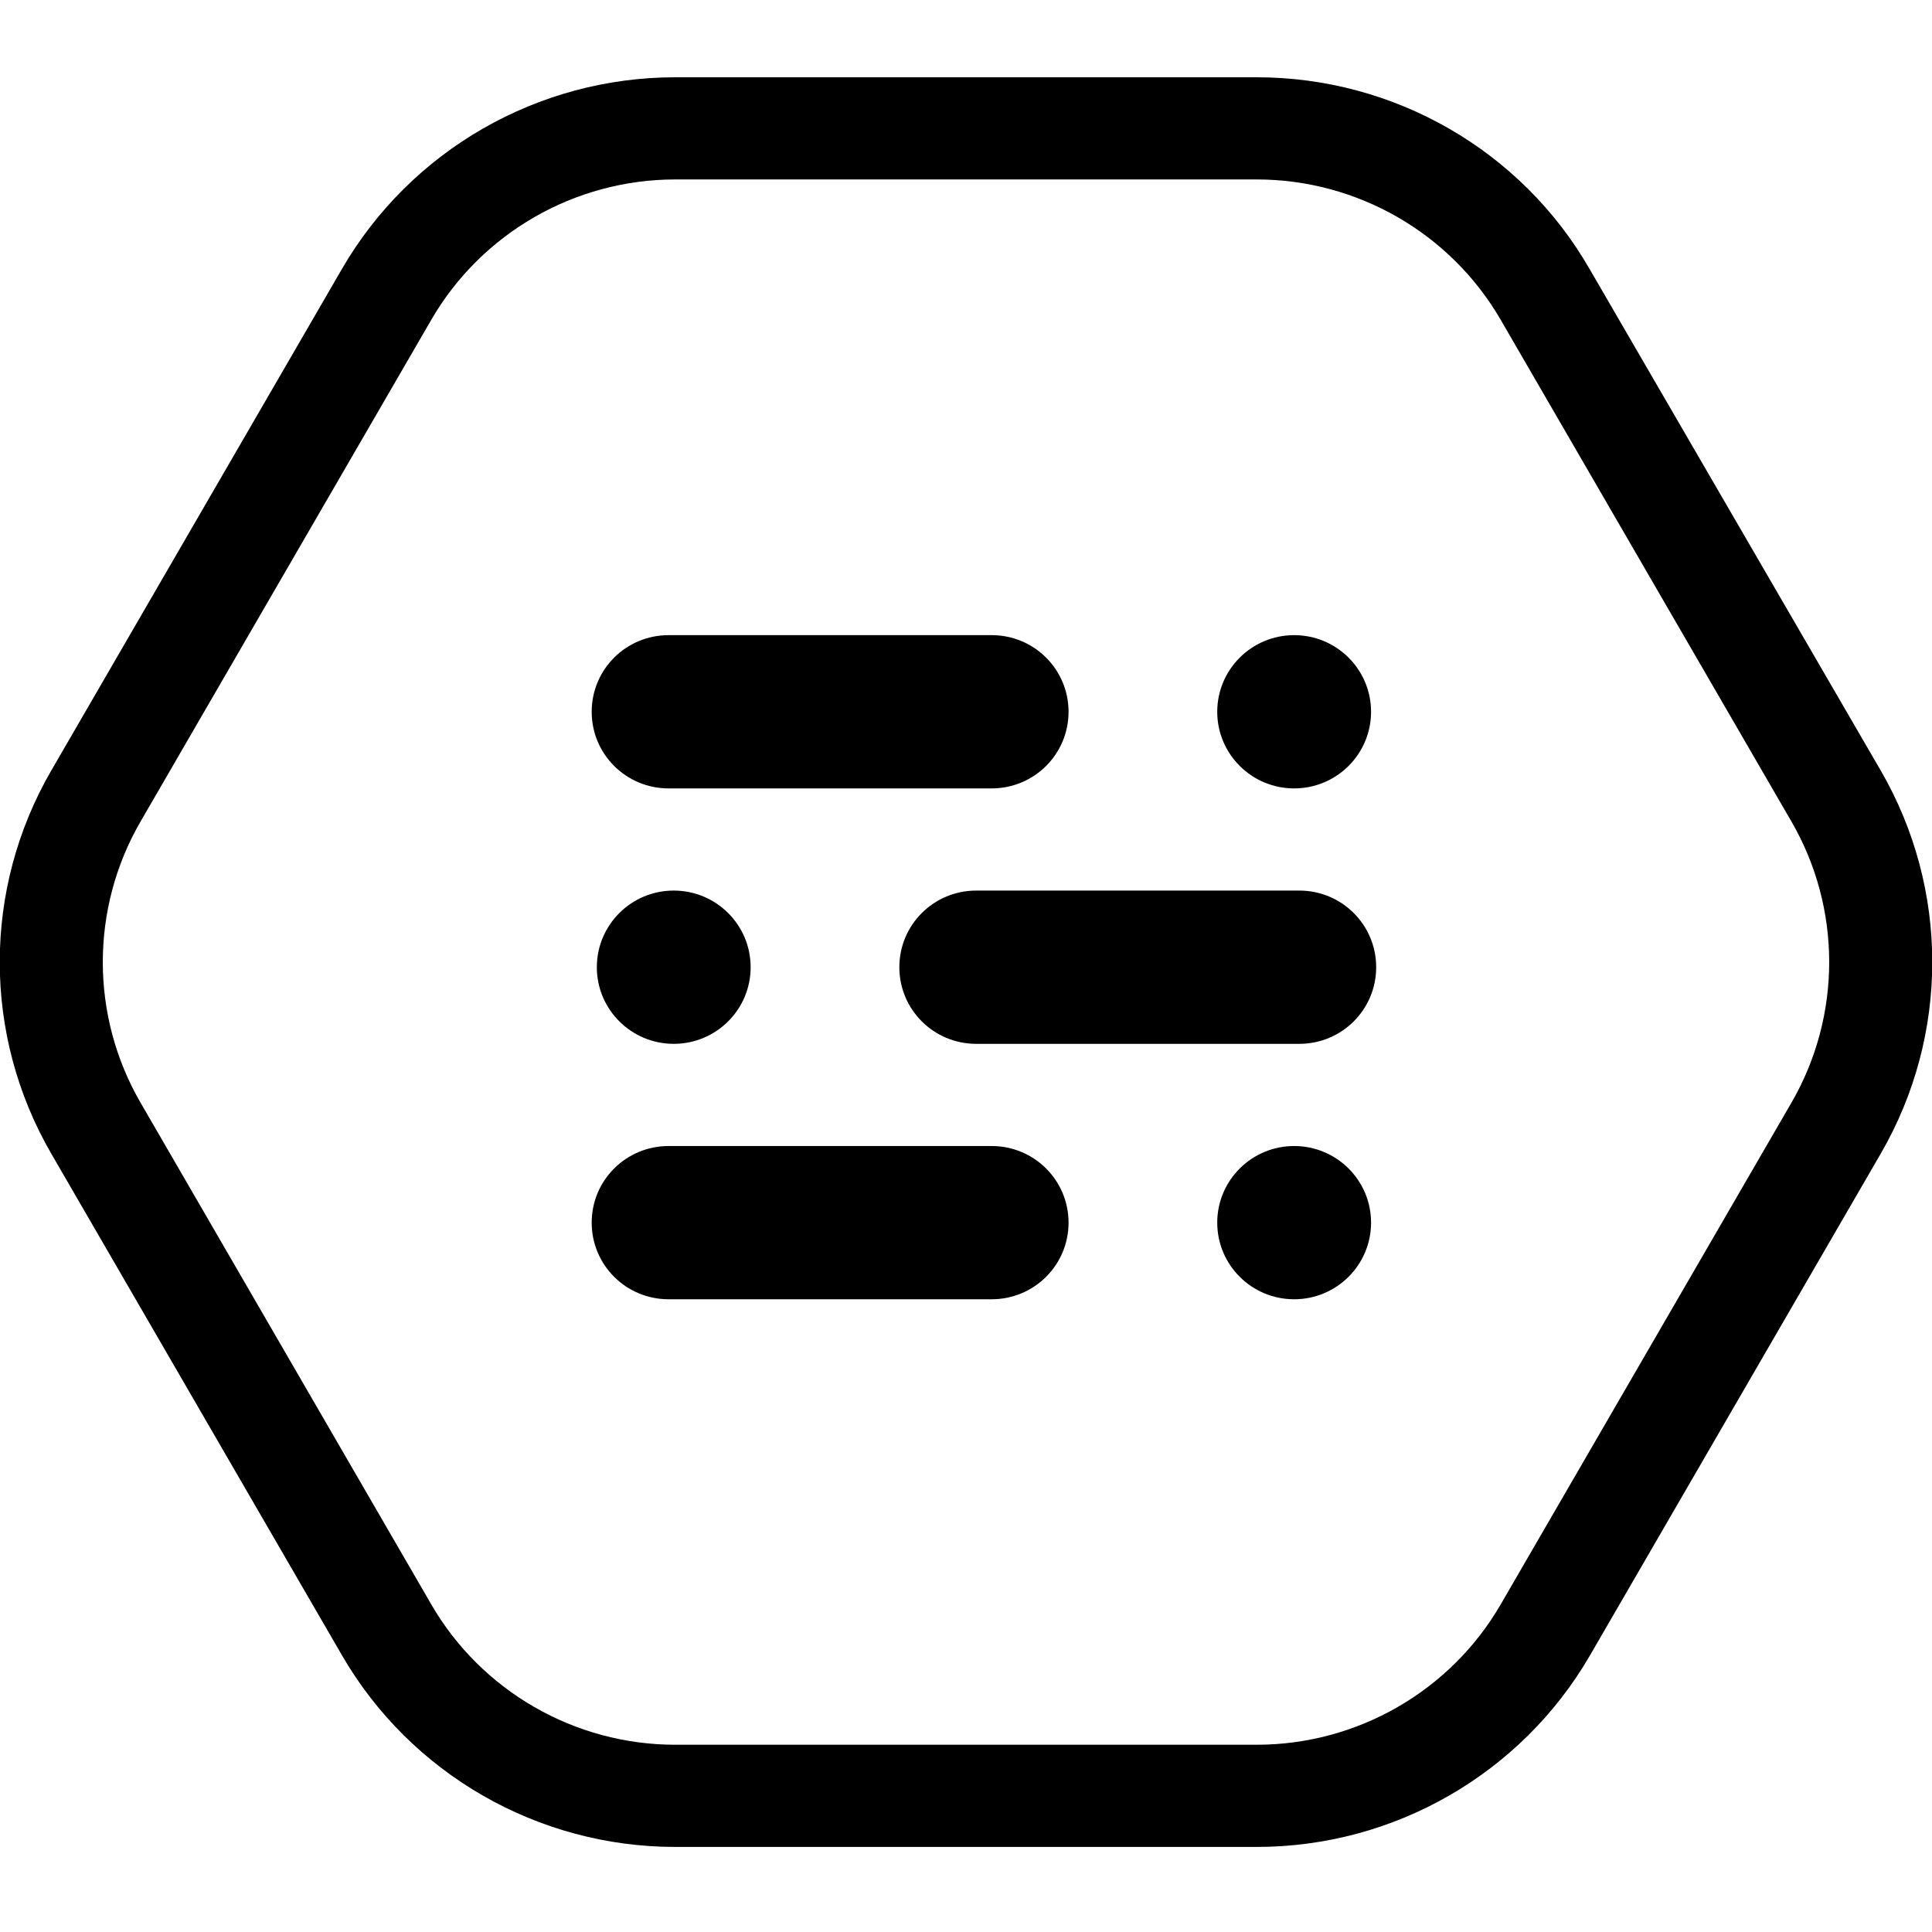 <svg width="100" height="100" viewBox="0 0 100 100" fill="none" xmlns="http://www.w3.org/2000/svg">
<g clip-path="url(#clip0)">
<path d="M65.048 9.288C70.249 9.288 75.079 12.065 77.68 16.56L92.728 42.527C95.329 47.022 95.329 52.575 92.728 57.07L77.68 83.037C75.079 87.532 70.249 90.308 65.048 90.308H34.952C29.75 90.308 24.92 87.532 22.319 83.037L7.272 57.07C4.671 52.575 4.671 47.022 7.272 42.527L22.319 16.56C24.92 12.065 29.75 9.288 34.952 9.288H65.048ZM65.048 4H34.952C27.84 4 21.258 7.781 17.702 13.916L2.654 39.882C-0.902 46.017 -0.902 53.58 2.654 59.714L17.702 85.681C21.258 91.815 27.84 95.597 34.952 95.597H65.048C72.16 95.597 78.742 91.815 82.298 85.681L97.346 59.714C100.902 53.58 100.902 46.017 97.346 39.882L82.272 13.916C78.742 7.781 72.16 4 65.048 4Z" fill="black"/>
<path d="M66.985 40.808C69.184 40.808 70.966 39.032 70.966 36.842C70.966 34.651 69.184 32.875 66.985 32.875C64.787 32.875 63.004 34.651 63.004 36.842C63.004 39.032 64.787 40.808 66.985 40.808Z" fill="black"/>
<path d="M51.327 40.808H34.607C32.404 40.808 30.626 39.036 30.626 36.842C30.626 34.647 32.404 32.875 34.607 32.875H51.327C53.53 32.875 55.308 34.647 55.308 36.842C55.308 39.036 53.53 40.808 51.327 40.808Z" fill="black"/>
<path d="M66.985 67.25C69.184 67.25 70.966 65.475 70.966 63.284C70.966 61.093 69.184 59.318 66.985 59.318C64.787 59.318 63.004 61.093 63.004 63.284C63.004 65.475 64.787 67.25 66.985 67.25Z" fill="black"/>
<path d="M51.327 67.25H34.607C32.404 67.25 30.626 65.479 30.626 63.284C30.626 61.089 32.404 59.318 34.607 59.318H51.327C53.53 59.318 55.308 61.089 55.308 63.284C55.308 65.479 53.53 67.25 51.327 67.25Z" fill="black"/>
<path d="M34.873 54.029C37.071 54.029 38.853 52.253 38.853 50.063C38.853 47.872 37.071 46.096 34.873 46.096C32.674 46.096 30.892 47.872 30.892 50.063C30.892 52.253 32.674 54.029 34.873 54.029Z" fill="black"/>
<path d="M67.251 54.029H50.531C48.328 54.029 46.55 52.258 46.55 50.063C46.55 47.868 48.328 46.096 50.531 46.096H67.251C69.453 46.096 71.231 47.868 71.231 50.063C71.231 52.258 69.453 54.029 67.251 54.029Z" fill="black"/>
</g>
<defs>
<clipPath id="clip0">
<rect width="100" height="91.597" fill="black" transform="translate(0 4)"/>
</clipPath>
</defs>
</svg>
